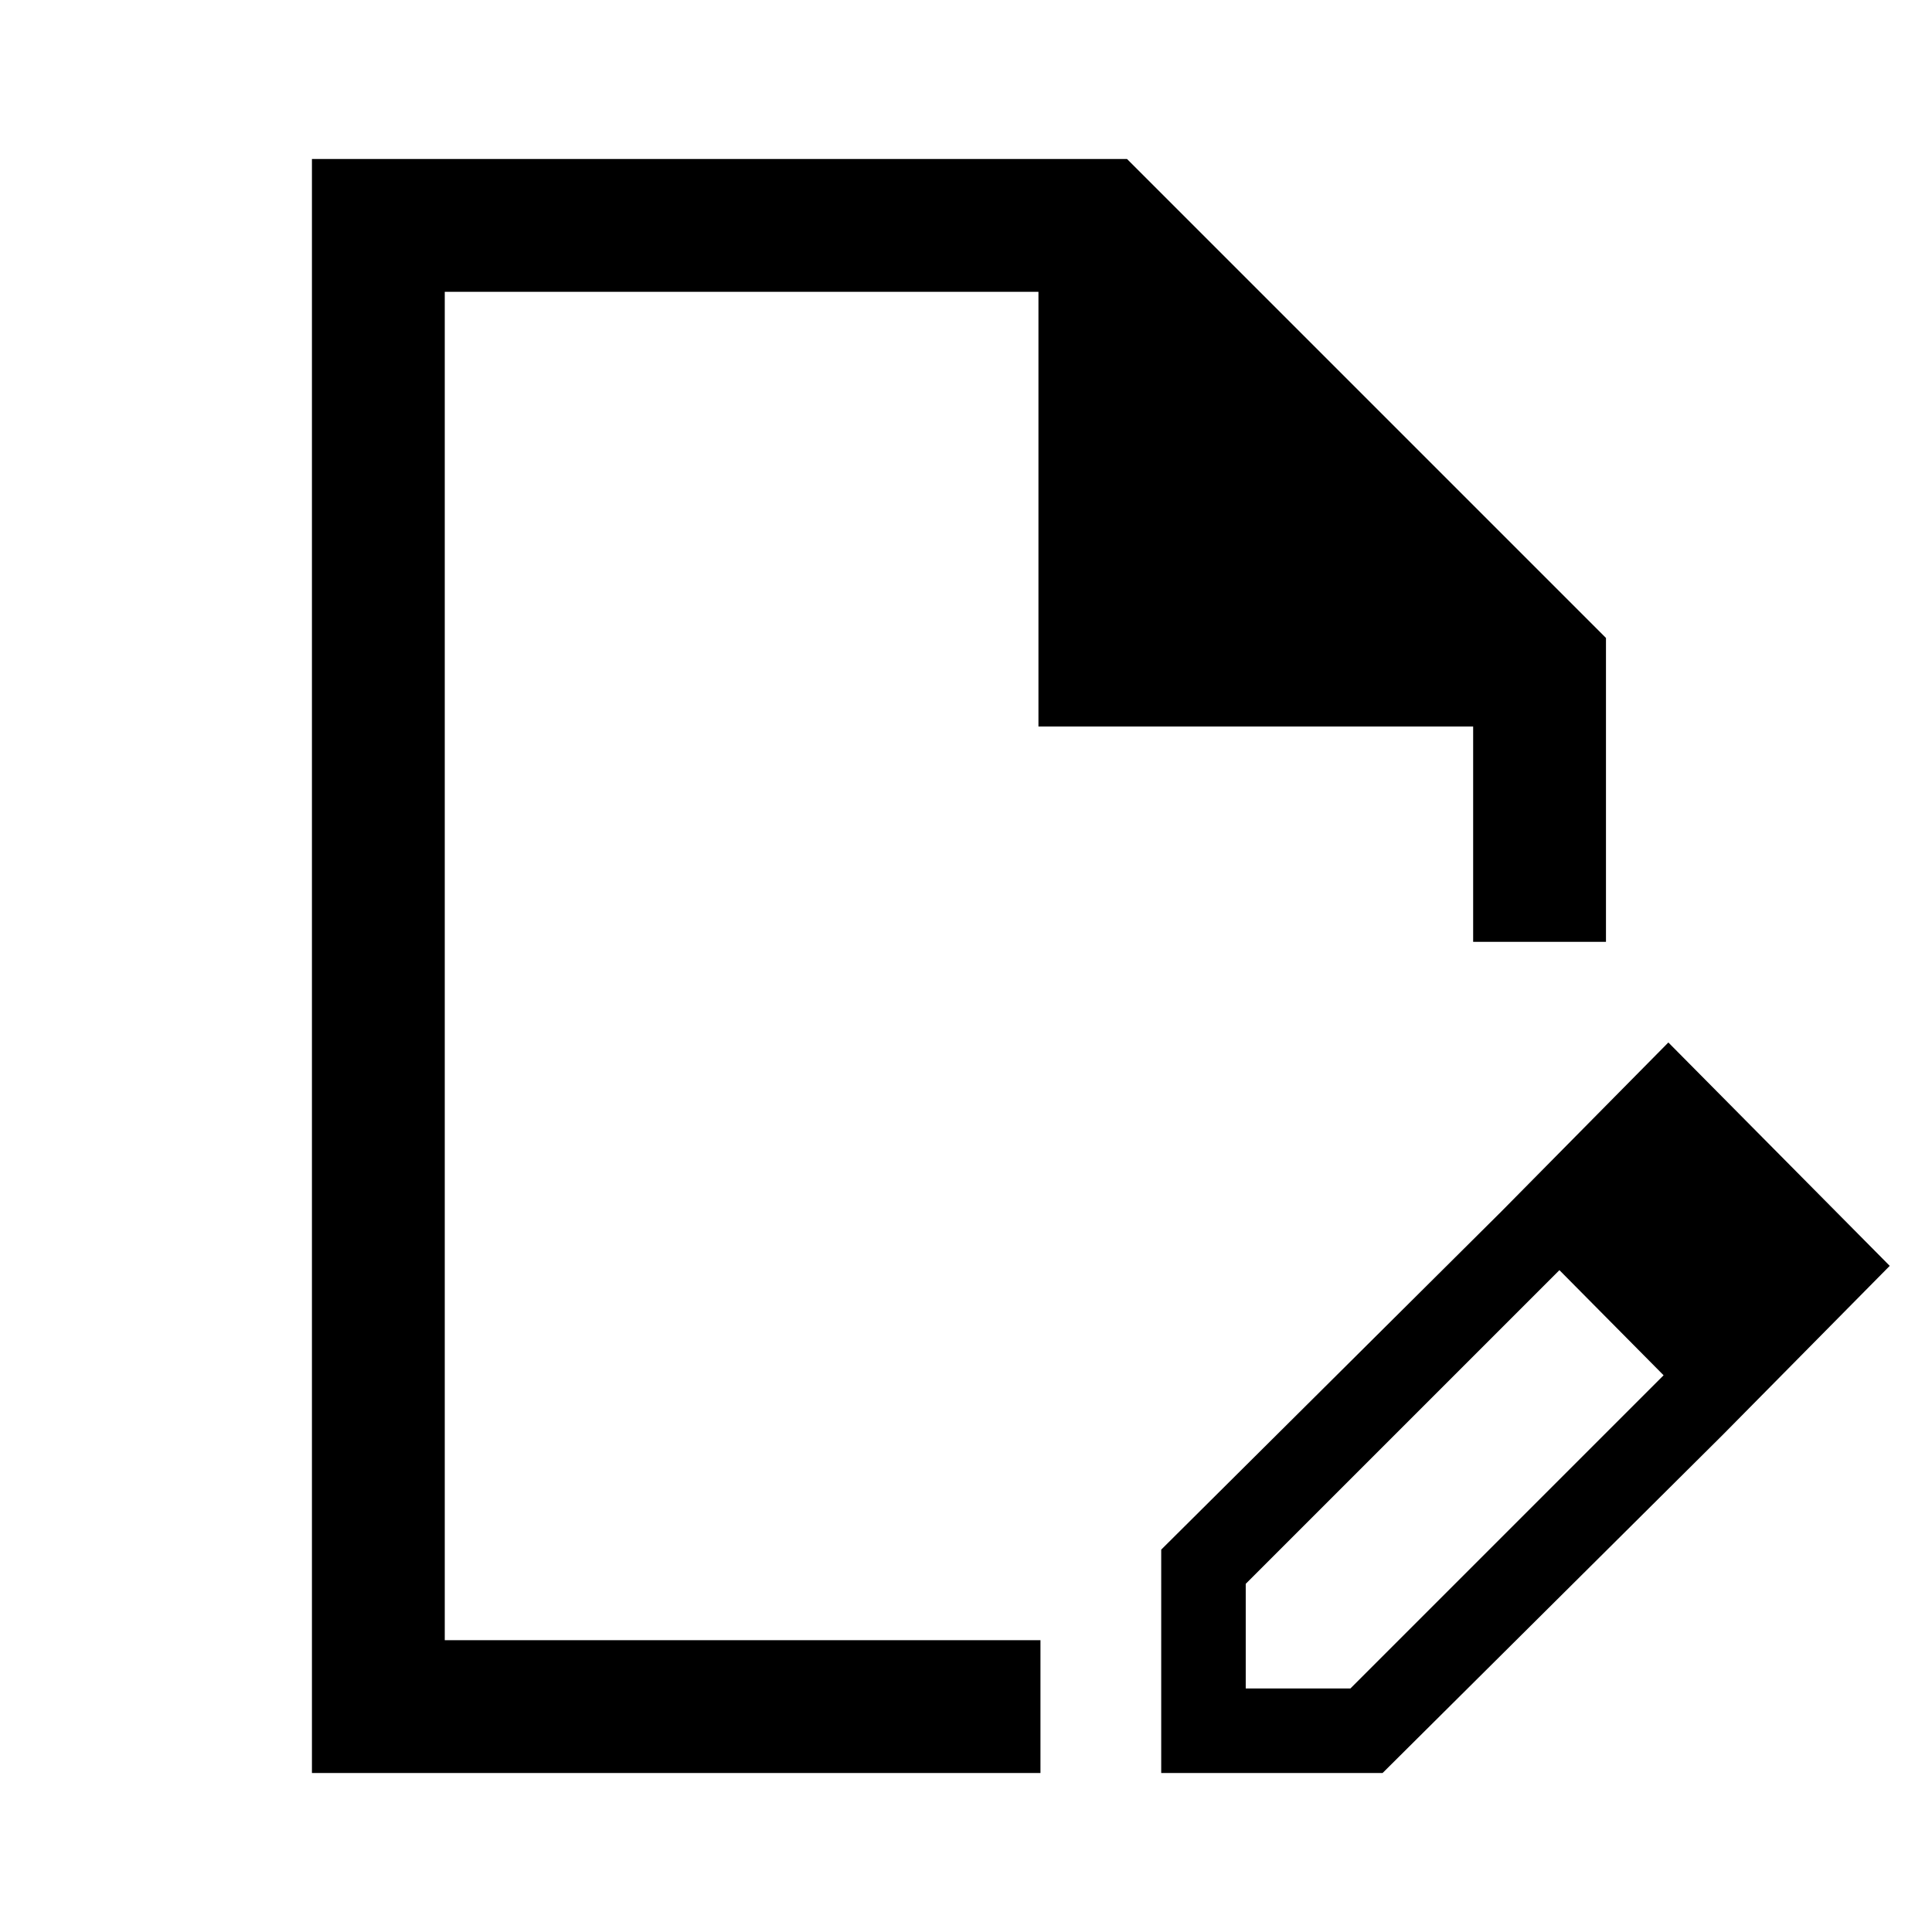 <svg xmlns="http://www.w3.org/2000/svg" height="48" width="48"><path d="M7.75 44.05V3.95H28l11.9 11.9v7.55h-3.3v-5.35H25.8V7.25H11.05v33.5h14.8v3.3Zm3.3-3.3V7.25v33.5ZM37.3 30.1l1.45 1.45-7.8 7.8v2.6h2.6l7.8-7.8 1.45 1.5-8.45 8.4h-5.5V38.5Zm5.5 5.55-5.5-5.55 4.15-4.2 5.5 5.55Z"/></svg>